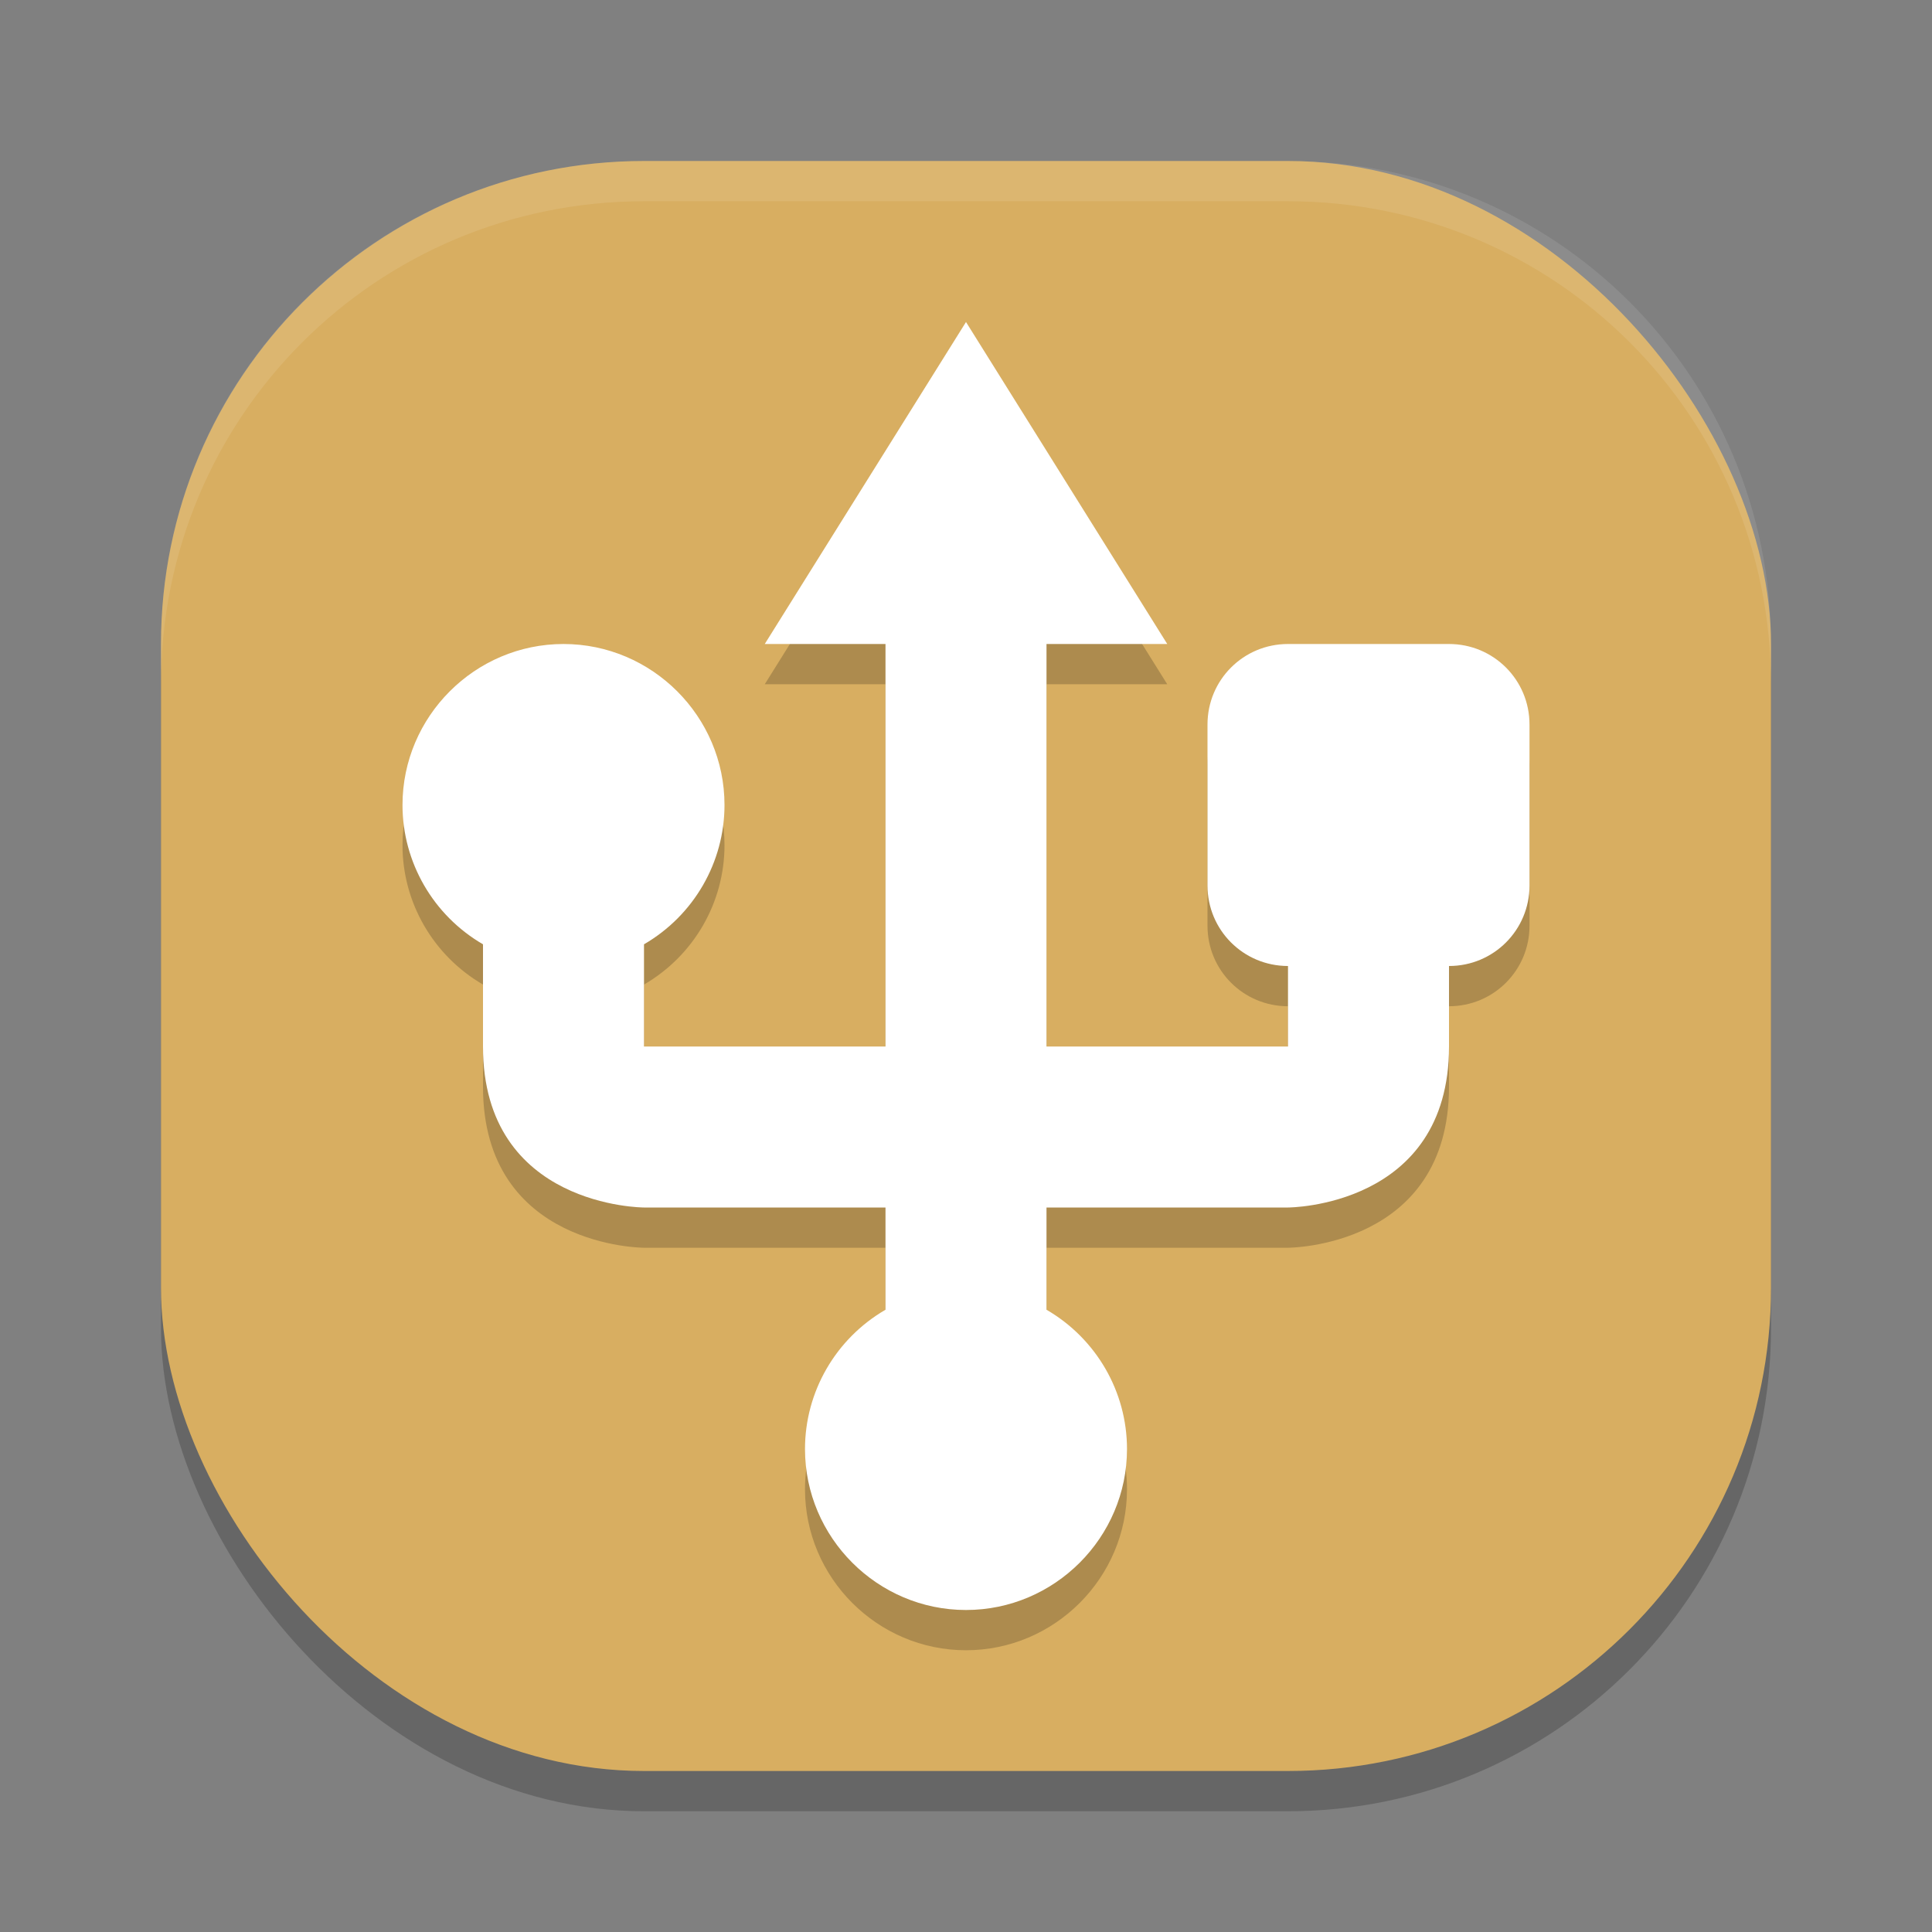 <?xml version="1.0" encoding="UTF-8" standalone="no"?>
<svg
   xmlns:dc="http://purl.org/dc/elements/1.1/"
   xmlns:cc="http://creativecommons.org/ns#"
   xmlns:rdf="http://www.w3.org/1999/02/22-rdf-syntax-ns#"
   xmlns:svg="http://www.w3.org/2000/svg"
   xmlns="http://www.w3.org/2000/svg"
   xmlns:sodipodi="http://sodipodi.sourceforge.net/DTD/sodipodi-0.dtd"
   xmlns:inkscape="http://www.inkscape.org/namespaces/inkscape"
   width="48"
   height="48"
   version="1.1"
   id="svg12"
   sodipodi:docname="usb.svg"
   inkscape:version="0.92.5 (2060ec1f9f, 2020-04-08)">
  <rect width="100%" height="100%" fill="#808080" stroke="none"/>
  <defs
     id="defs16" />
  <sodipodi:namedview
     pagecolor="#ffffff"
     bordercolor="#debc7c"
     borderopacity="1"
     objecttolerance="10"
     gridtolerance="10"
     guidetolerance="10"
     inkscape:pageopacity="0"
     inkscape:pageshadow="2"
     inkscape:window-width="783"
     inkscape:window-height="480"
     id="namedview14"
     showgrid="false"
     inkscape:zoom="4.9166667"
     inkscape:cx="24"
     inkscape:cy="24"
     inkscape:window-x="0"
     inkscape:window-y="28"
     inkscape:window-maximized="0"
     inkscape:current-layer="svg12" />
  <rect
     style="opacity:0.2"
     width="40"
     height="40"
     x="4"
     y="5"
     rx="12"
     ry="12"
     id="rect2" />
  <rect
     style="fill:#d8ae61;fill-opacity:1"
     width="40"
     height="40"
     x="4"
     y="4"
     rx="12"
     ry="12"
     id="rect4" />
  <path
     style="opacity:0.1;fill:#ffffff"
     d="M 16,4 C 9.352,4 4,9.352 4,16 v 1 C 4,10.352 9.352,5 16,5 h 16 c 6.648,0 12,5.352 12,12 V 16 C 44,9.352 38.648,4 32,4 Z"
     id="path6" />
  <path
     style="opacity:0.2"
     d="m 24,9 -5,8 h 3 v 10 h -6 v -2.539 c 1.24,-0.72 2,-2.041 2,-3.461 0,-2.2 -1.8,-4 -4,-4 -2.2,0 -4,1.8 -4,4 0,1.42 0.76,2.741 2,3.461 V 27 c 0,4 4,4 4,4 h 6 v 2.54 c -1.24,0.72 -2,2.04 -2,3.46 0,2.2 1.8,4 4,4 2.2,0 4,-1.8 4,-4 0,-1.42 -0.76,-2.74 -2,-3.46 V 31 h 6 c 0,0 4,0 4,-4 v -2 c 1.108,0 2,-0.892 2,-2 v -4 c 0,-1.108 -0.892,-2 -2,-2 h -4 c -1.108,0 -2,0.892 -2,2 v 4 c 0,1.108 0.892,2 2,2 v 2 H 26 V 17 h 3 z"
     id="path8" />
  <path
     style="fill:#ffffff"
     d="m 24,8 -5,8 h 3 v 10 h -6 v -2.539 c 1.24,-0.72 2,-2.041 2,-3.461 0,-2.2 -1.8,-4 -4,-4 -2.2,0 -4,1.8 -4,4 0,1.42 0.76,2.741 2,3.461 V 26 c 0,4 4,4 4,4 h 6 v 2.54 c -1.24,0.72 -2,2.04 -2,3.46 0,2.2 1.8,4 4,4 2.2,0 4,-1.8 4,-4 0,-1.42 -0.76,-2.74 -2,-3.46 V 30 h 6 c 0,0 4,0 4,-4 v -2 c 1.108,0 2,-0.892 2,-2 v -4 c 0,-1.108 -0.892,-2 -2,-2 h -4 c -1.108,0 -2,0.892 -2,2 v 4 c 0,1.108 0.892,2 2,2 v 2 H 26 V 16 h 3 z"
     id="path10" />
</svg>

